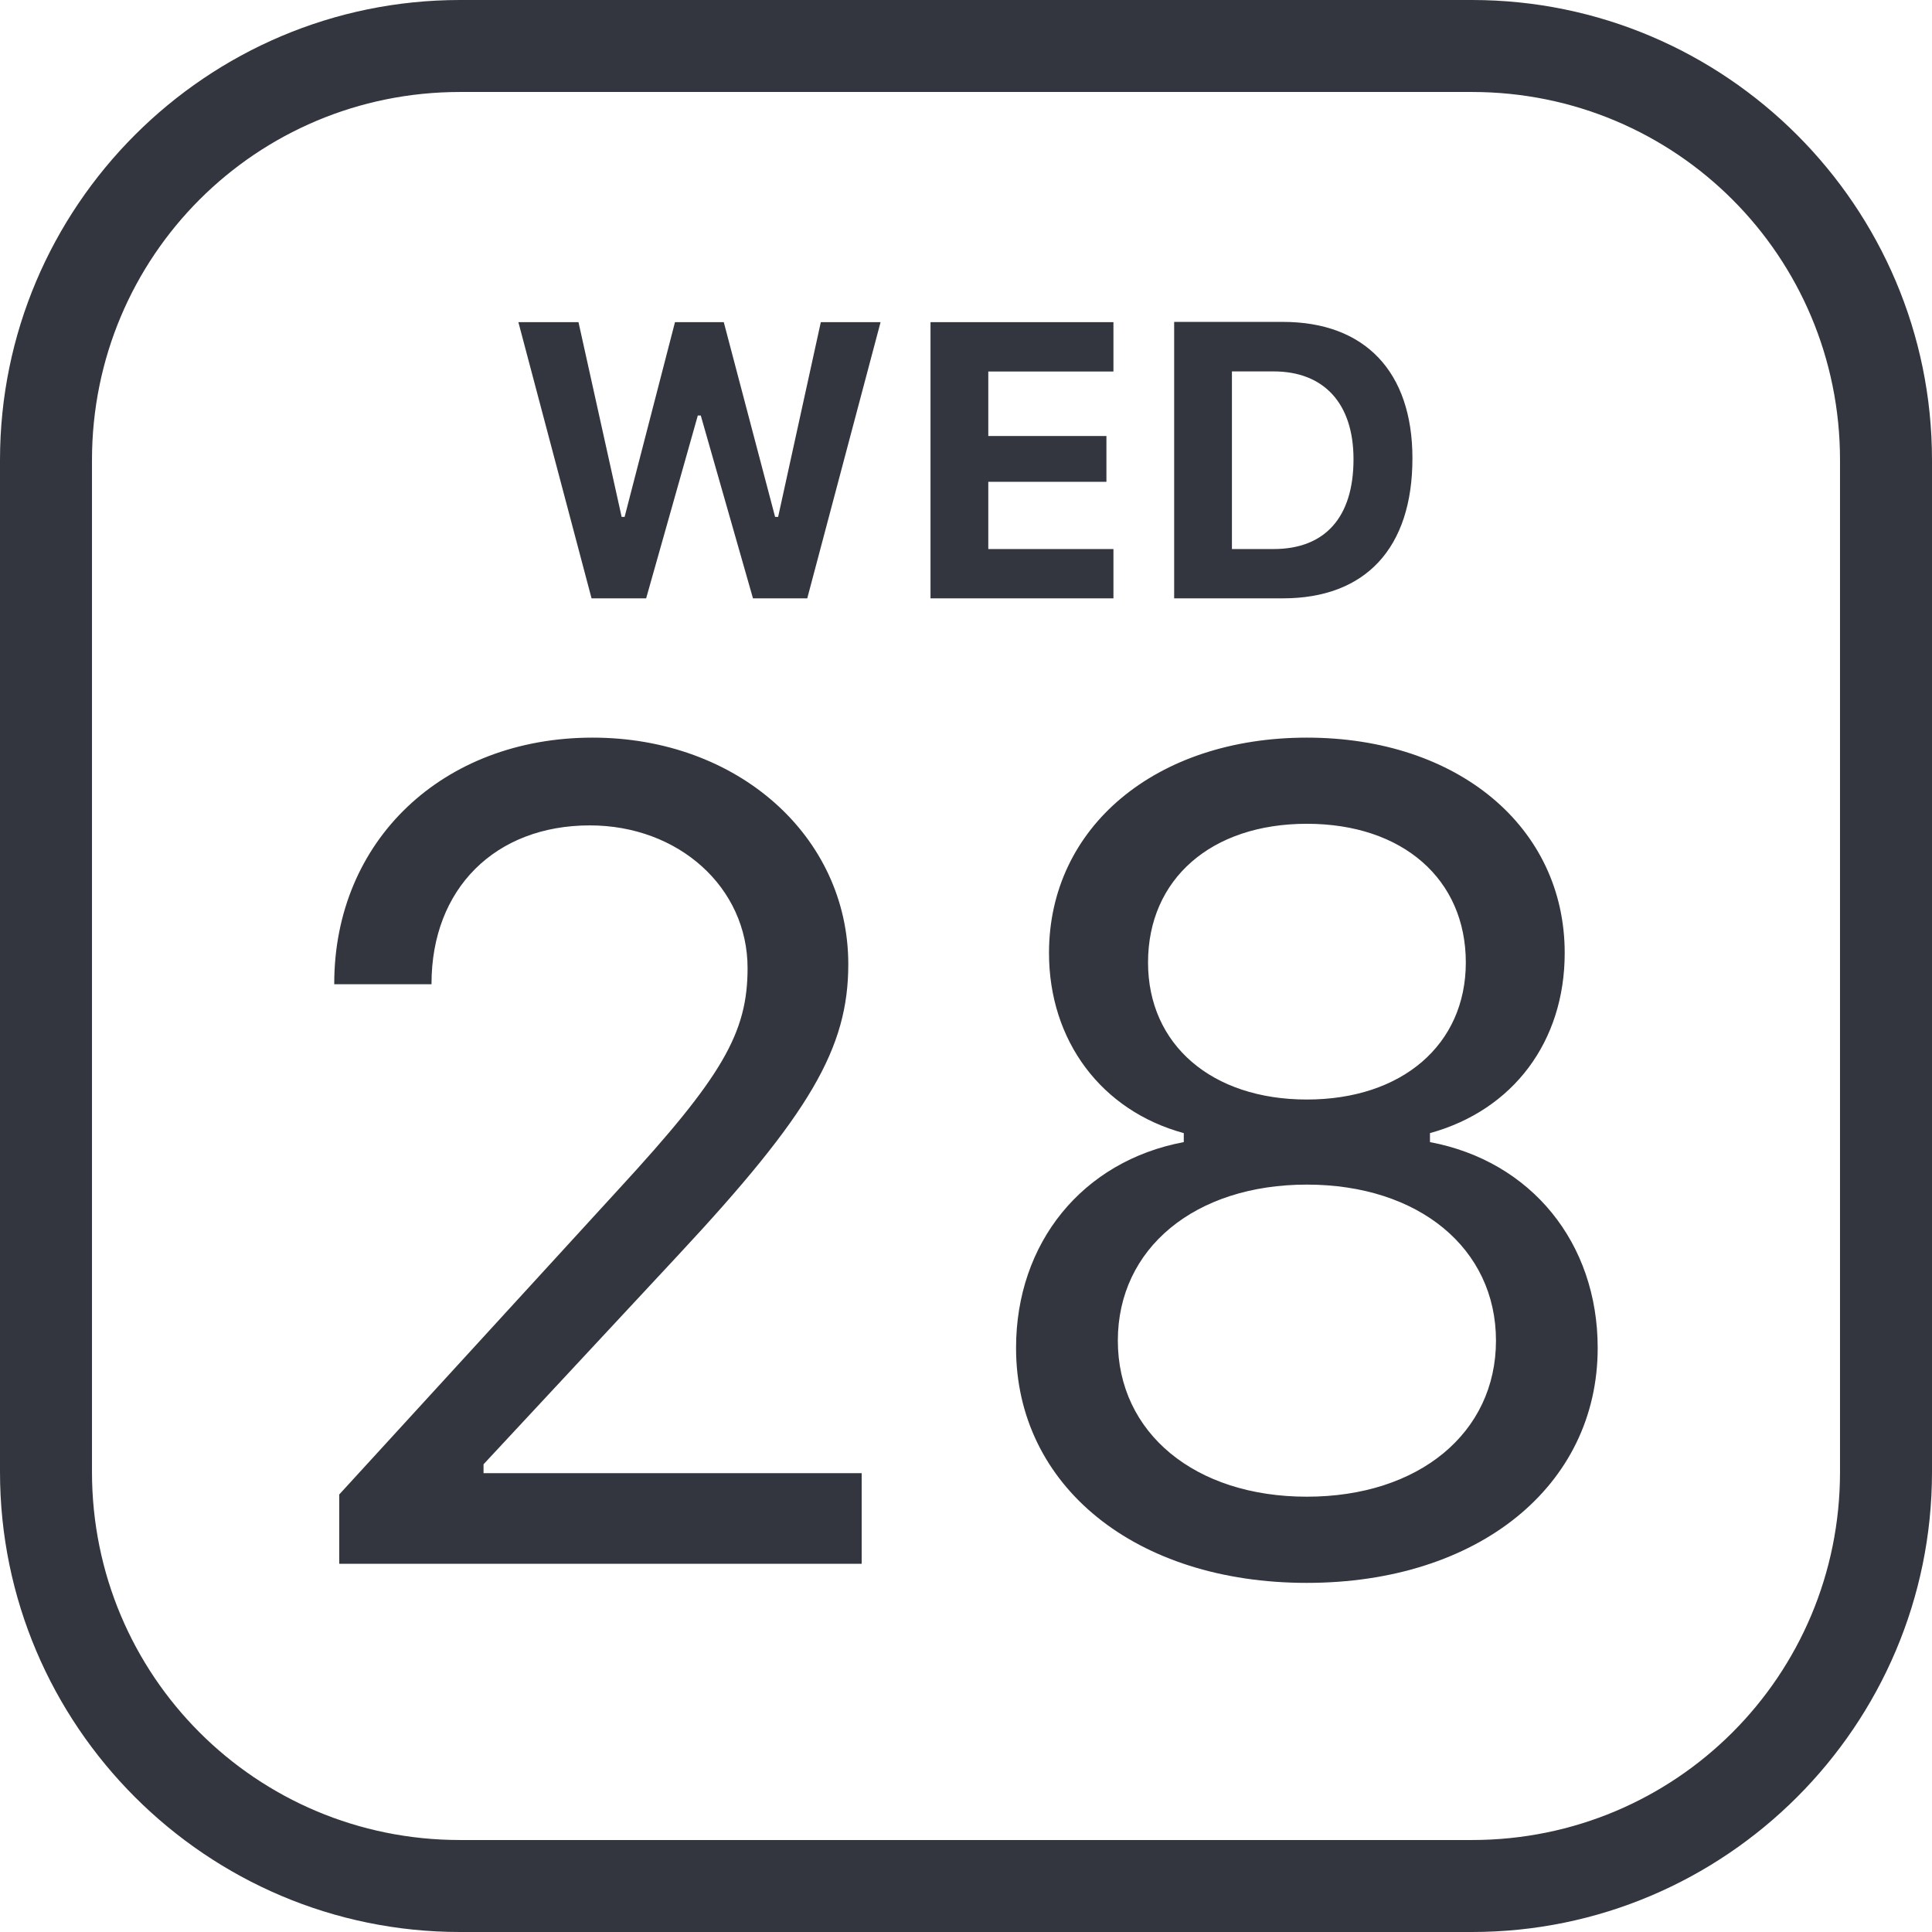 <svg width="54" height="54" viewBox="0 0 54 54" fill="none" xmlns="http://www.w3.org/2000/svg">
<path d="M12.857 0C5.771 0 0 5.771 0 12.857V41.143C0 48.229 5.771 54 12.857 54H41.143C48.229 54 54 48.229 54 41.143V12.857C54 5.771 48.229 0 41.143 0H12.857ZM12.857 2.571H41.143C46.839 2.571 51.429 7.161 51.429 12.857V41.143C51.429 46.839 46.839 51.429 41.143 51.429H12.857C7.161 51.429 2.571 46.839 2.571 41.143V12.857C2.571 7.161 7.161 2.571 12.857 2.571ZM32.818 8.997V16.724H35.857C38.169 16.724 39.478 15.318 39.478 12.809C39.478 10.391 38.152 8.997 35.857 8.997H32.818ZM14.489 9.005L16.534 16.724H18.06L19.504 11.614H19.587L21.046 16.724H22.563L24.612 9.005H22.942L21.749 14.447H21.664L20.23 9.005H18.866L17.458 14.447H17.375L16.169 9.005H14.489ZM26.008 9.005V16.724H31.121V15.346H27.623V13.467H30.925V12.187H27.623V10.384H31.121V9.005H26.008ZM34.433 10.381H35.598C37 10.381 37.831 11.272 37.831 12.835C37.831 14.467 37.027 15.346 35.598 15.346H34.433V10.381ZM16.564 20.617C12.375 20.617 9.342 23.495 9.342 27.495V27.51H12.061V27.495C12.061 24.837 13.844 23.07 16.486 23.07C18.971 23.07 20.895 24.806 20.895 27.058C20.895 28.872 20.193 30.089 17.284 33.248L9.482 41.771V43.709H24.084V41.175H13.515V40.927L18.942 35.096C22.647 31.124 23.71 29.295 23.71 26.95C23.71 23.37 20.614 20.617 16.564 20.617ZM36.527 20.617C32.306 20.617 29.32 23.118 29.32 26.636C29.32 29.092 30.788 31.046 33.087 31.671V31.922C30.257 32.453 28.399 34.736 28.399 37.675C28.399 41.537 31.742 44.242 36.525 44.242C41.309 44.242 44.656 41.537 44.656 37.675C44.656 34.736 42.797 32.454 39.968 31.922V31.671C42.297 31.029 43.734 29.107 43.734 26.636C43.734 23.118 40.748 20.617 36.527 20.617ZM36.527 23.025C39.202 23.025 40.97 24.572 40.97 26.902C40.97 29.201 39.185 30.732 36.527 30.732C33.87 30.732 32.088 29.201 32.088 26.902C32.088 24.572 33.853 23.025 36.527 23.025ZM36.527 33.11C39.654 33.11 41.813 34.892 41.813 37.471C41.813 40.052 39.654 41.833 36.527 41.833C33.399 41.833 31.244 40.052 31.244 37.471C31.244 34.891 33.399 33.11 36.527 33.11Z" fill="#33363F"/>
</svg>
